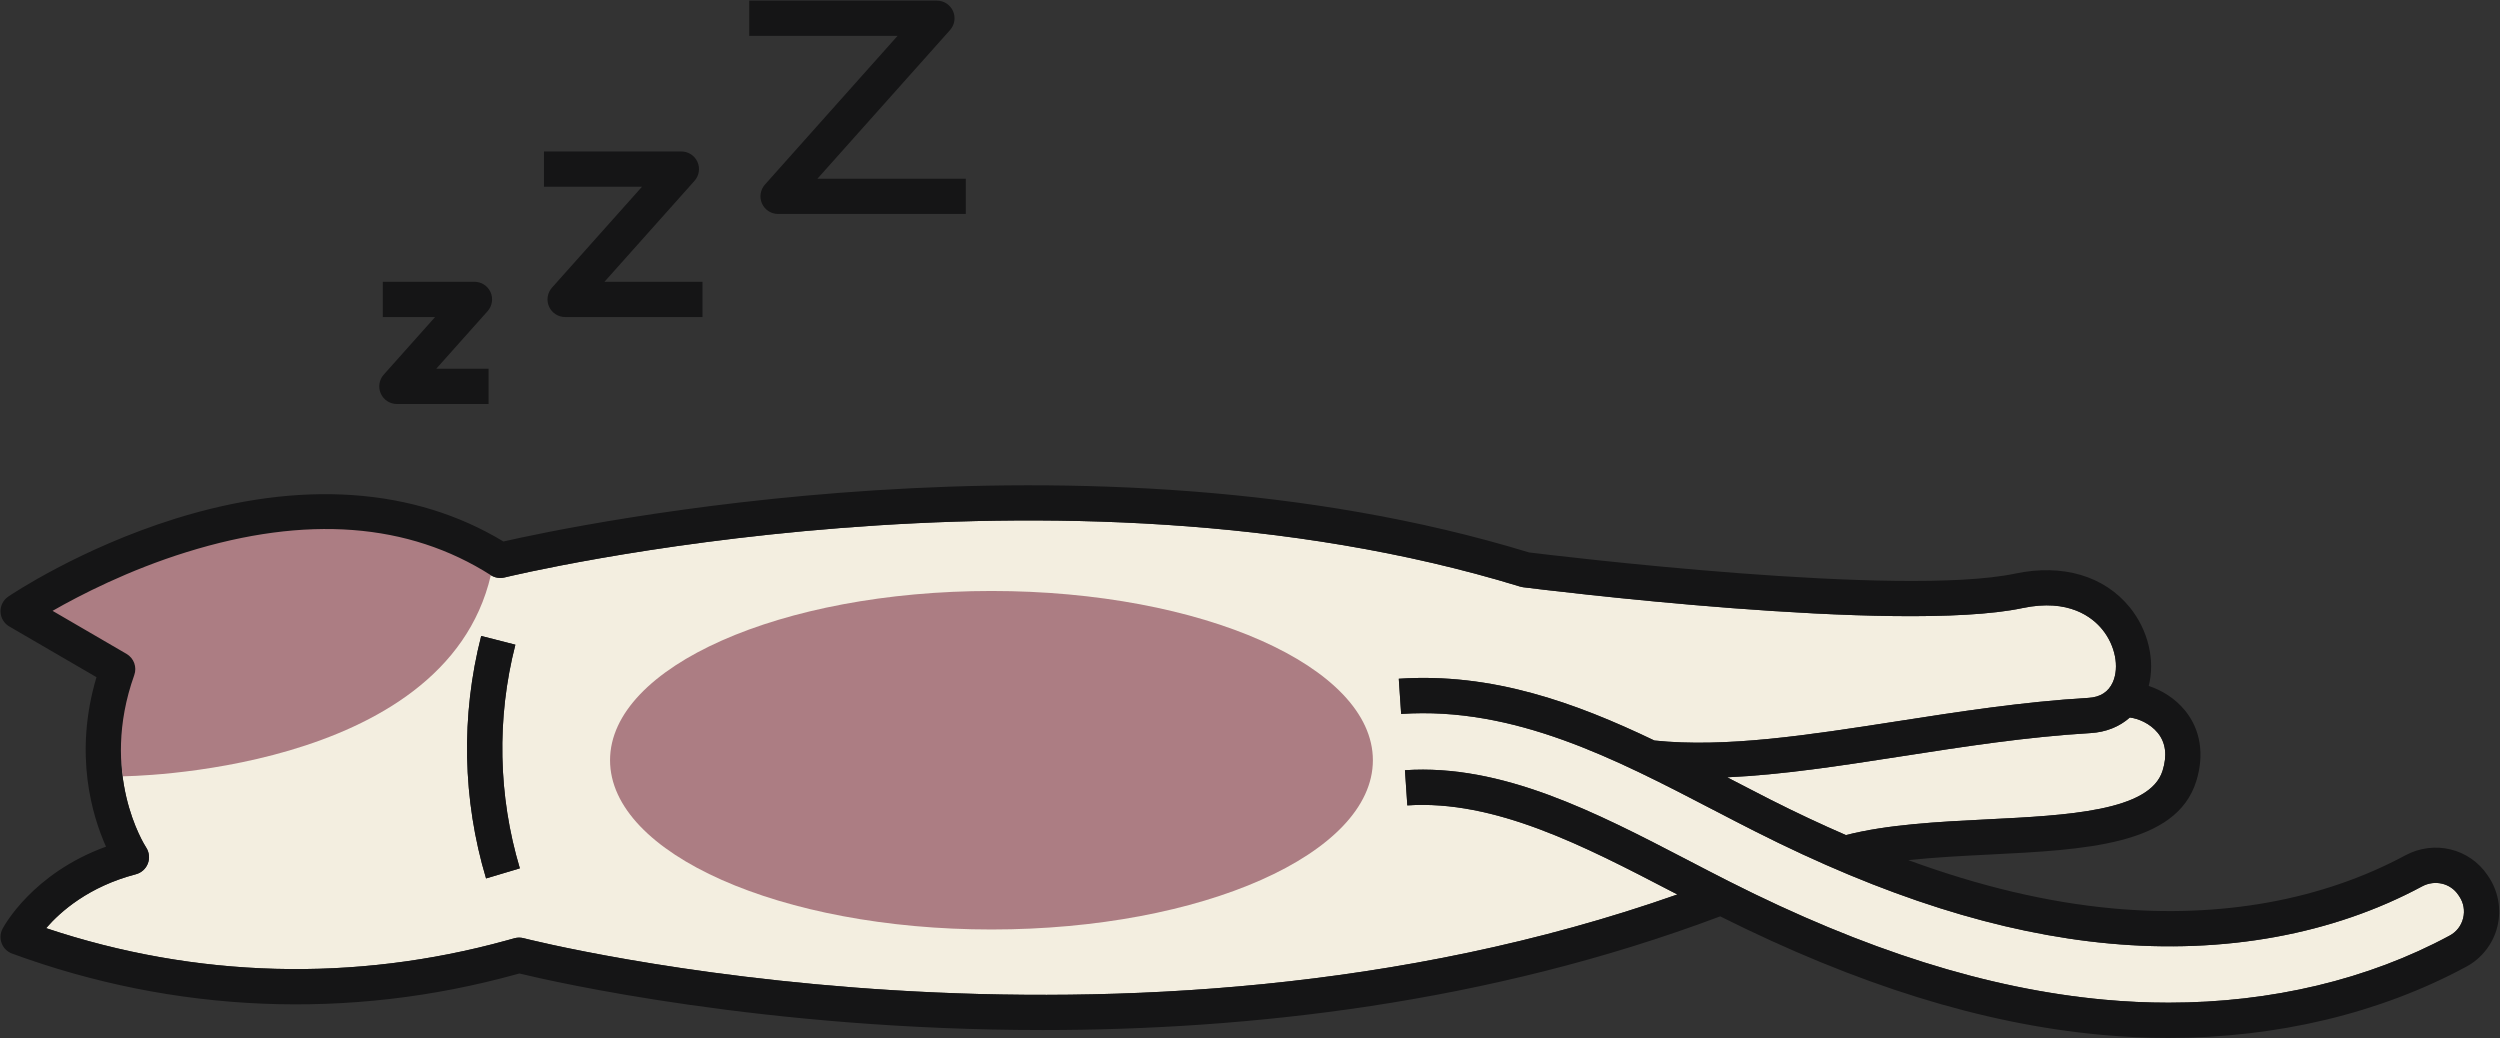 <svg width="2600" height="1080" viewBox="0 0 2600 1080" fill="none" xmlns="http://www.w3.org/2000/svg">
<rect x="0" y="0" width="2600" height="1080" fill="#333333" stroke="none"/>
<path d="M1977.89 786.501C1914.5 796.364 1853.44 805.814 1796.3 808.399C1797.15 808.846 1798 809.297 1798.86 809.748L1801.25 810.998C1814.71 817.961 1828.06 824.928 1841.38 831.67C1868.09 845.181 1894.18 857.4 1919.76 868.496C1963.1 857.4 2015.67 854.678 2066.69 852.134C2149.89 848.005 2235.92 843.709 2249.07 801.586C2254.06 785.602 2252.35 772.331 2244.05 762.133C2235.92 752.192 2223.73 747.318 2215.06 746.195C2204.3 755.743 2190.26 761.447 2174.14 762.4C2107.68 766.307 2041.73 776.573 1977.89 786.501Z" fill="#F3EEE0"/>
<path d="M505.501 913.567C480.985 831.544 479.218 744.355 500.453 661.405L536.001 670.49C516.425 746.994 518.011 827.416 540.652 903.062L505.501 913.567ZM2556.58 930.645C2548.4 918.485 2532.21 914.721 2518.95 921.841C2426.04 971.811 2313.59 992.346 2193.71 981.235C2080.22 970.744 1959.55 932.53 1824.86 864.383C1811.41 857.584 1797.89 850.575 1784.33 843.524L1781.99 842.316C1680.07 789.31 1574.79 734.549 1457.19 742.487L1454.74 705.899C1551.47 699.367 1638.03 730.591 1720.59 770.138C1794.39 777.879 1880.81 764.496 1972.28 750.267C2036.92 740.209 2103.8 729.805 2172.01 725.785C2184.34 725.071 2192.88 719.563 2197.35 709.465C2204.31 693.692 2199.81 671.178 2186.47 654.732C2176.15 642.02 2151.64 622.218 2103.51 632.373C1974.84 659.509 1599.89 612.711 1584.02 610.714C1582.94 610.577 1581.93 610.364 1580.92 610.043C1097.81 461.798 530.413 599.141 524.753 600.547C519.886 601.741 514.694 600.912 510.476 598.201C424.886 543.609 318.422 535.519 194.072 574.183C133.565 592.977 83.238 618.919 54.67 635.279L131.596 680.04C139.225 684.481 142.61 693.736 139.647 702.049C103.1 804.398 149.998 878.327 152.006 881.421C155.222 886.363 155.882 892.571 153.762 898.062C151.642 903.552 147.019 907.723 141.32 909.212C92.396 922.021 63.042 947.837 47.957 965.282C203.54 1017.33 368.68 1021.79 527.132 977.965L534.992 975.788C538.092 974.93 541.409 974.901 544.546 975.716C550.819 977.36 1166.67 1133.72 1744.49 930.237C1742.33 929.116 1740.17 928.02 1738 926.895C1647.62 879.903 1554.5 831.573 1463.61 837.611L1461.15 801.023C1562.21 794.242 1660.06 845.042 1754.62 894.201C1769.48 901.923 1783.94 909.454 1798.36 916.743C1939.79 988.272 2067.31 1028.48 2188.3 1039.66C2210.73 1041.74 2233.3 1042.78 2255.4 1042.78C2362.08 1042.78 2463.14 1018.65 2547.64 973.005C2554.78 969.187 2559.72 962.741 2561.67 954.889C2563.61 946.994 2562.17 938.933 2557.63 932.191L2556.58 930.645" fill="#F3EEE0"/>
<path d="M127.496 807.345C127.496 807.345 462.321 805.464 510.478 598.202C510.478 598.202 475.691 503.047 281.444 539.957C87.174 576.881 18.773 629.297 18.773 629.297L114.9 691.628L127.496 807.345" fill="#AC7D83"/>
<path d="M2561.68 954.887C2559.75 962.739 2554.78 969.186 2547.67 973.004C2463.12 1018.65 2362.07 1042.78 2255.38 1042.78C2233.29 1042.78 2210.72 1041.74 2188.33 1039.66C2067.31 1028.48 1939.77 988.272 1798.36 916.741C1783.95 909.451 1769.47 901.922 1754.63 894.198C1660.07 845.039 1562.24 794.241 1461.15 801.023L1463.62 837.612C1554.48 831.571 1647.63 879.901 1738.01 926.897C1740.19 928.018 1742.33 929.114 1744.51 930.239C1166.69 1133.72 550.835 977.358 544.521 975.718C541.401 974.901 538.099 974.93 534.978 975.787L527.14 977.964C368.678 1021.78 203.539 1017.33 47.957 965.282C63.042 947.837 92.397 922.02 141.319 909.212C147.019 907.724 151.642 903.552 153.761 898.062C155.884 892.568 155.224 886.36 152.005 881.418C149.998 878.327 103.098 804.394 139.646 702.05C142.61 693.733 139.225 684.477 131.597 680.04L54.67 635.279C83.239 618.919 133.564 592.975 194.072 574.184C318.421 535.519 424.885 543.607 510.485 598.2C514.694 600.911 519.883 601.738 524.745 600.544C530.442 599.14 1097.82 461.796 1580.93 610.04C1581.95 610.363 1582.96 610.573 1584.02 610.715C1599.91 612.71 1974.82 659.506 2103.49 632.373C2151.64 622.217 2176.17 642.021 2186.48 654.731C2199.83 671.179 2204.29 693.693 2197.36 709.466C2192.86 719.564 2184.34 725.069 2172 725.787C2103.78 729.804 2036.94 740.21 1972.28 750.265C1880.8 764.495 1794.4 777.877 1720.56 770.138C1638.05 730.588 1551.47 699.368 1454.73 705.896L1457.19 742.485C1574.8 734.55 1680.07 789.31 1781.99 842.318L1784.35 843.523C1797.89 850.576 1811.39 857.583 1824.85 864.383C1959.54 932.528 2080.19 970.743 2193.7 981.237C2313.59 992.347 2426.04 971.81 2518.97 921.839C2532.21 914.72 2548.4 918.483 2556.6 930.645L2557.65 932.191C2562.19 938.933 2563.6 946.995 2561.68 954.887V954.887ZM2215.03 746.193C2223.71 747.315 2235.9 752.191 2244.06 762.133C2252.37 772.329 2254.08 785.602 2249.07 801.585C2235.94 843.708 2149.9 848.004 2066.7 852.133C2015.68 854.677 1963.13 857.401 1919.77 868.497C1894.19 857.401 1868.1 845.181 1841.39 831.672C1828.08 824.931 1814.69 817.964 1801.26 810.997L1798.87 809.746C1798 809.296 1797.12 808.846 1796.29 808.396C1853.44 805.812 1914.47 796.36 1977.9 786.502C2041.73 776.571 2107.7 766.306 2174.14 762.402C2190.25 761.444 2204.29 755.743 2215.03 746.193V746.193ZM2586.97 910.112C2568.21 882.303 2531.52 873.468 2501.59 889.549C2415.08 936.095 2309.81 955.166 2197.11 944.734C2129.69 938.497 2059.44 921.922 1984.69 894.549C2011.58 891.658 2040.28 890.166 2068.51 888.762C2168.7 883.777 2263.33 879.06 2284.09 812.5C2292.72 784.818 2288.59 758.708 2272.44 738.944C2261.88 726.008 2248.09 717.837 2234.67 713.37C2241.52 686.908 2234.23 655.392 2214.96 631.629C2188.44 598.944 2145.04 586.165 2095.94 596.502C1977.25 621.502 1616.93 577.834 1590.15 574.521C1128.33 433.411 593.508 547.188 523.548 563.157C430.546 506.909 312.76 498.679 182.231 539.448C82.72 570.548 11.533 618.454 8.558 620.475C3.347 624.016 0.314 629.985 0.539 636.277C0.764 642.583 4.189 648.327 9.639 651.502L100.333 704.267C76.37 784.662 96.12 848.973 110.247 880.518C33.476 908.399 3.935 963.483 2.603 966.012C0.172 970.689 -0.151 976.193 1.758 981.11C3.67 986.026 7.589 989.901 12.546 991.712C181.952 1053.87 363.271 1061.33 536.937 1013.3L540.131 1012.42C575.401 1020.97 795.26 1071.24 1084.53 1071.24C1297.17 1071.24 1547.29 1043.95 1789 953.018C1931.75 1024.41 2061.36 1064.76 2184.95 1076.18C2208.47 1078.36 2232.16 1079.45 2255.38 1079.45C2368.13 1079.45 2475.24 1053.81 2565.09 1005.28C2581.16 996.599 2592.88 981.418 2597.27 963.649C2601.67 945.841 2598.29 926.897 2588.02 911.658L2586.97 910.112" fill="#151516"/>
<path d="M510.177 303.875C507.219 297.289 500.67 293.047 493.44 293.047H398.092V329.718H452.503L399.078 389.635C394.266 395.028 393.069 402.737 396.026 409.325C398.984 415.926 405.533 420.167 412.763 420.167H508.111V383.497H453.7L507.125 323.58C511.937 318.188 513.134 310.478 510.177 303.875Z" fill="#151516"/>
<path d="M571.001 318.876C573.953 325.465 580.503 329.719 587.746 329.719H730.587V293.048H628.653L722.301 188.062C727.114 182.669 728.304 174.957 725.352 168.356C722.4 161.77 715.826 157.528 708.608 157.528H565.742V194.186H667.7L574.053 299.17C569.24 304.565 568.049 312.29 571.001 318.876Z" fill="#151516"/>
<path d="M792.476 211.684C795.416 218.271 801.985 222.524 809.216 222.524H1004.43V185.855H850.139L988.085 31.206C992.879 25.811 994.071 18.101 991.131 11.501C988.165 4.914 981.622 0.657 974.391 0.657H779.18V37.327H933.442L795.522 191.978C790.728 197.371 789.51 205.097 792.476 211.684" fill="#151516"/>
<path d="M535.972 670.492L500.438 661.405C479.231 744.355 480.981 831.547 505.498 913.568L540.629 903.062C518.028 827.417 516.396 746.996 535.972 670.492" fill="#151516"/>
<path d="M1427.8 790.642C1427.8 887.861 1250.2 966.668 1031.14 966.668C812.044 966.668 634.453 887.861 634.453 790.642C634.453 693.423 812.044 614.617 1031.14 614.617C1250.2 614.617 1427.8 693.423 1427.8 790.642Z" fill="#AC7D83"/>
</svg>
